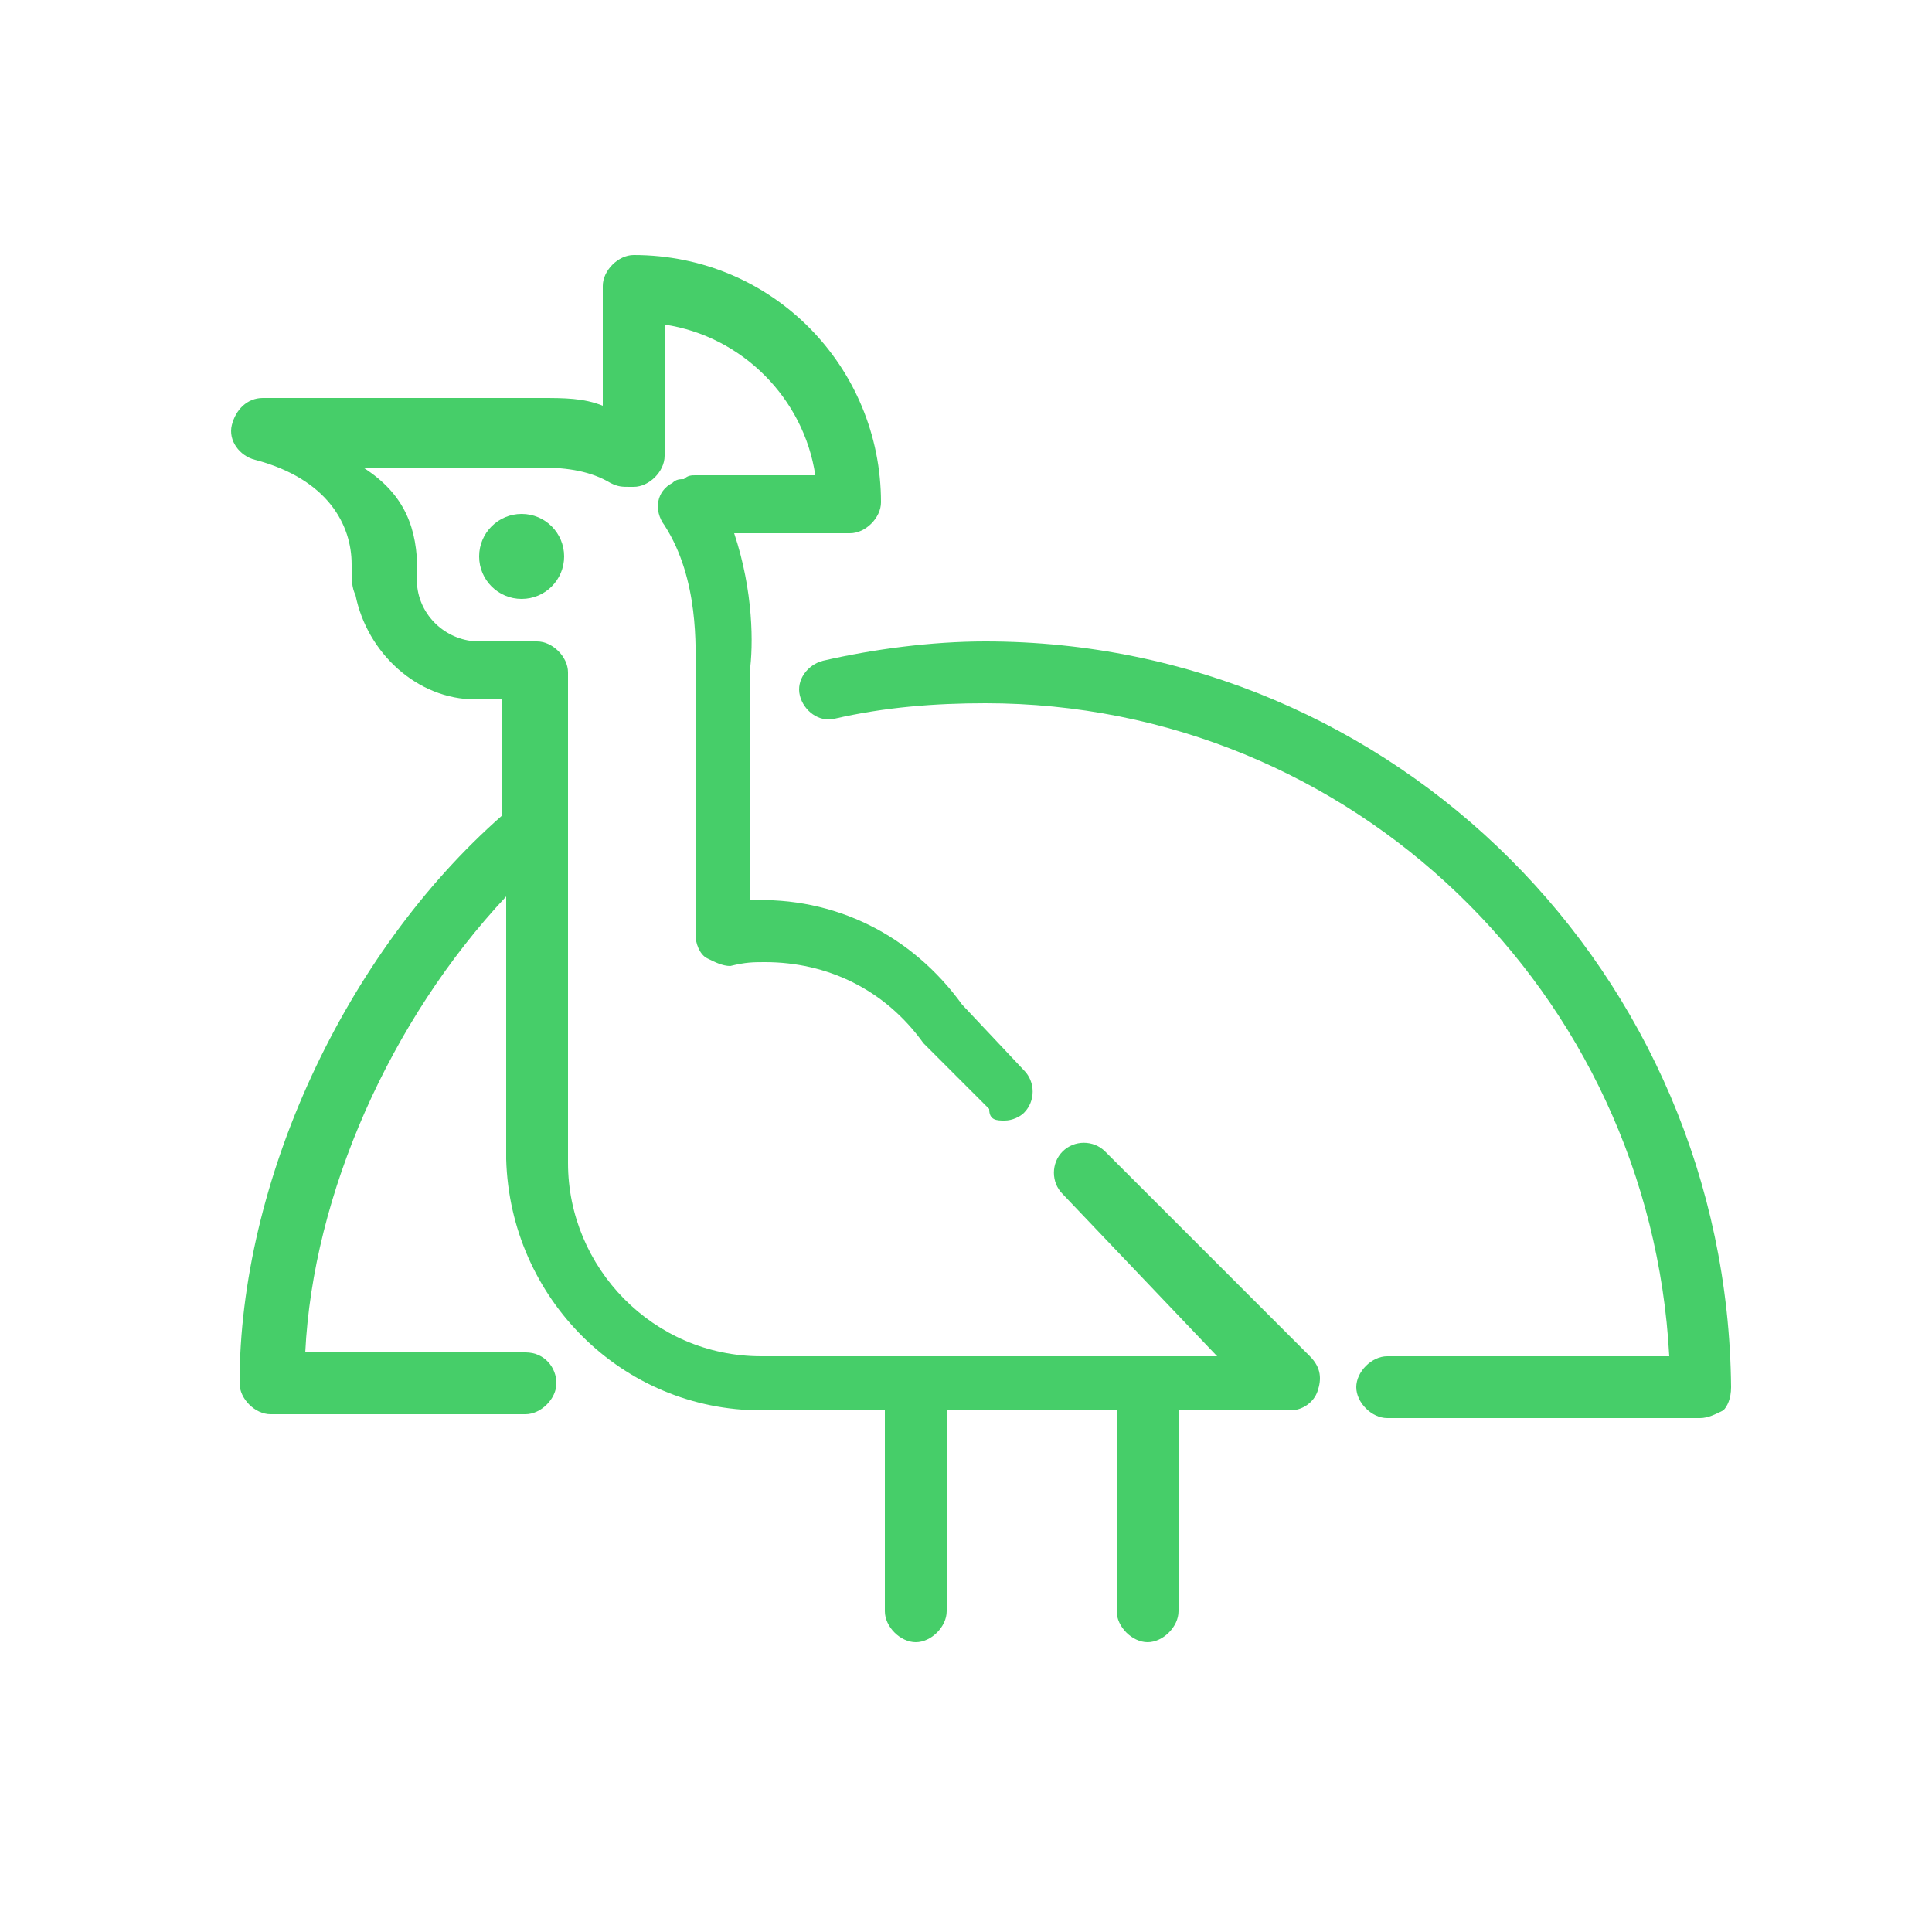 <?xml version="1.0" encoding="utf-8"?>
<!-- Generator: Adobe Illustrator 21.0.2, SVG Export Plug-In . SVG Version: 6.00 Build 0)  -->
<svg version="1.1" id="Calque_1" xmlns="http://www.w3.org/2000/svg" xmlns:xlink="http://www.w3.org/1999/xlink" x="0px" y="0px"
	 viewBox="0 0 50 50" style="enable-background:new 0 0 50 50;" xml:space="preserve">
<style type="text/css">
	.st0{fill:#46CE69;}
</style>
<path class="st0" d="M25.5,16.6c-1.4,0-2.9,0.2-4.2,0.5c-0.4,0.1-0.7,0.5-0.6,0.9s0.5,0.7,0.9,0.6c1.3-0.3,2.6-0.4,3.9-0.4
	c9.5,0,17.2,7.5,17.7,16.9h-7.3c-0.4,0-0.8,0.4-0.8,0.8s0.4,0.8,0.8,0.8H44c0.2,0,0.4-0.1,0.6-0.2c0.1-0.1,0.2-0.3,0.2-0.6
	C44.7,25.2,36.1,16.6,25.5,16.6z"/>
<path class="st0" d="M28.6,29.8c-0.3-0.3-0.8-0.3-1.1,0c-0.3,0.3-0.3,0.8,0,1.1l4,4.2H20.1c-0.1,0-0.2,0-0.2,0c-0.1,0-0.1,0-0.2,0
	c-2.8,0-5-2.3-5-5V30c0-1.2,0-11.6,0-12.6c0-0.4-0.4-0.8-0.8-0.8h-1.5c-0.8,0-1.5-0.6-1.6-1.4v-0.1c0-0.1,0-0.3,0-0.3
	c0-1.1-0.3-2-1.4-2.7H14c0.7,0,1.3,0.1,1.8,0.4c0.2,0.1,0.3,0.1,0.5,0.1h0.1c0.4,0,0.8-0.4,0.8-0.8V8.4c2,0.3,3.6,1.9,3.9,3.9H18
	c-0.1,0-0.2,0-0.3,0.1c-0.1,0-0.2,0-0.3,0.1c-0.4,0.2-0.5,0.7-0.2,1.1c0.9,1.4,0.8,3.2,0.8,3.8v6.8c0,0.2,0.1,0.5,0.3,0.6
	s0.4,0.2,0.6,0.2c0.4-0.1,0.6-0.1,0.9-0.1c1.6,0,3.1,0.7,4.1,2.1l1.7,1.7c0,0.3,0.2,0.3,0.4,0.3s0.4-0.1,0.5-0.2
	c0.3-0.3,0.3-0.8,0-1.1L24.9,26c-1.3-1.8-3.3-2.8-5.5-2.7v-5.9c0.1-0.7,0.1-2.1-0.4-3.6h3c0.4,0,0.8-0.4,0.8-0.8
	c0-3.5-2.8-6.4-6.4-6.4c-0.4,0-0.8,0.4-0.8,0.8v3.1c-0.5-0.2-1-0.2-1.6-0.2H6.8c-0.4,0-0.7,0.3-0.8,0.7c-0.1,0.4,0.2,0.8,0.6,0.9
	c1.9,0.5,2.5,1.7,2.5,2.7c0,0.4,0,0.6,0.1,0.8c0.3,1.5,1.6,2.7,3.1,2.7H13c0,0.7,0,1.8,0,3c-4.1,3.6-6.8,9.5-6.8,14.7
	c0,0.4,0.4,0.8,0.8,0.8h6.6c0.4,0,0.8-0.4,0.8-0.8S14.1,35,13.6,35H7.9c0.2-4.1,2.2-8.6,5.2-11.8c0,3.3,0,6.7,0,6.7V30
	c0.1,3.6,3,6.5,6.6,6.5h0.1h0.1h3v5.2c0,0.4,0.4,0.8,0.8,0.8s0.8-0.4,0.8-0.8v-5.2h4.4v5.2c0,0.4,0.4,0.8,0.8,0.8s0.8-0.4,0.8-0.8
	v-5.2h2.9c0.3,0,0.6-0.2,0.7-0.5c0.1-0.3,0.1-0.6-0.2-0.9L28.6,29.8z"/>
<circle class="st0" cx="13.5" cy="14.4" r="1.1"/>
</svg>
